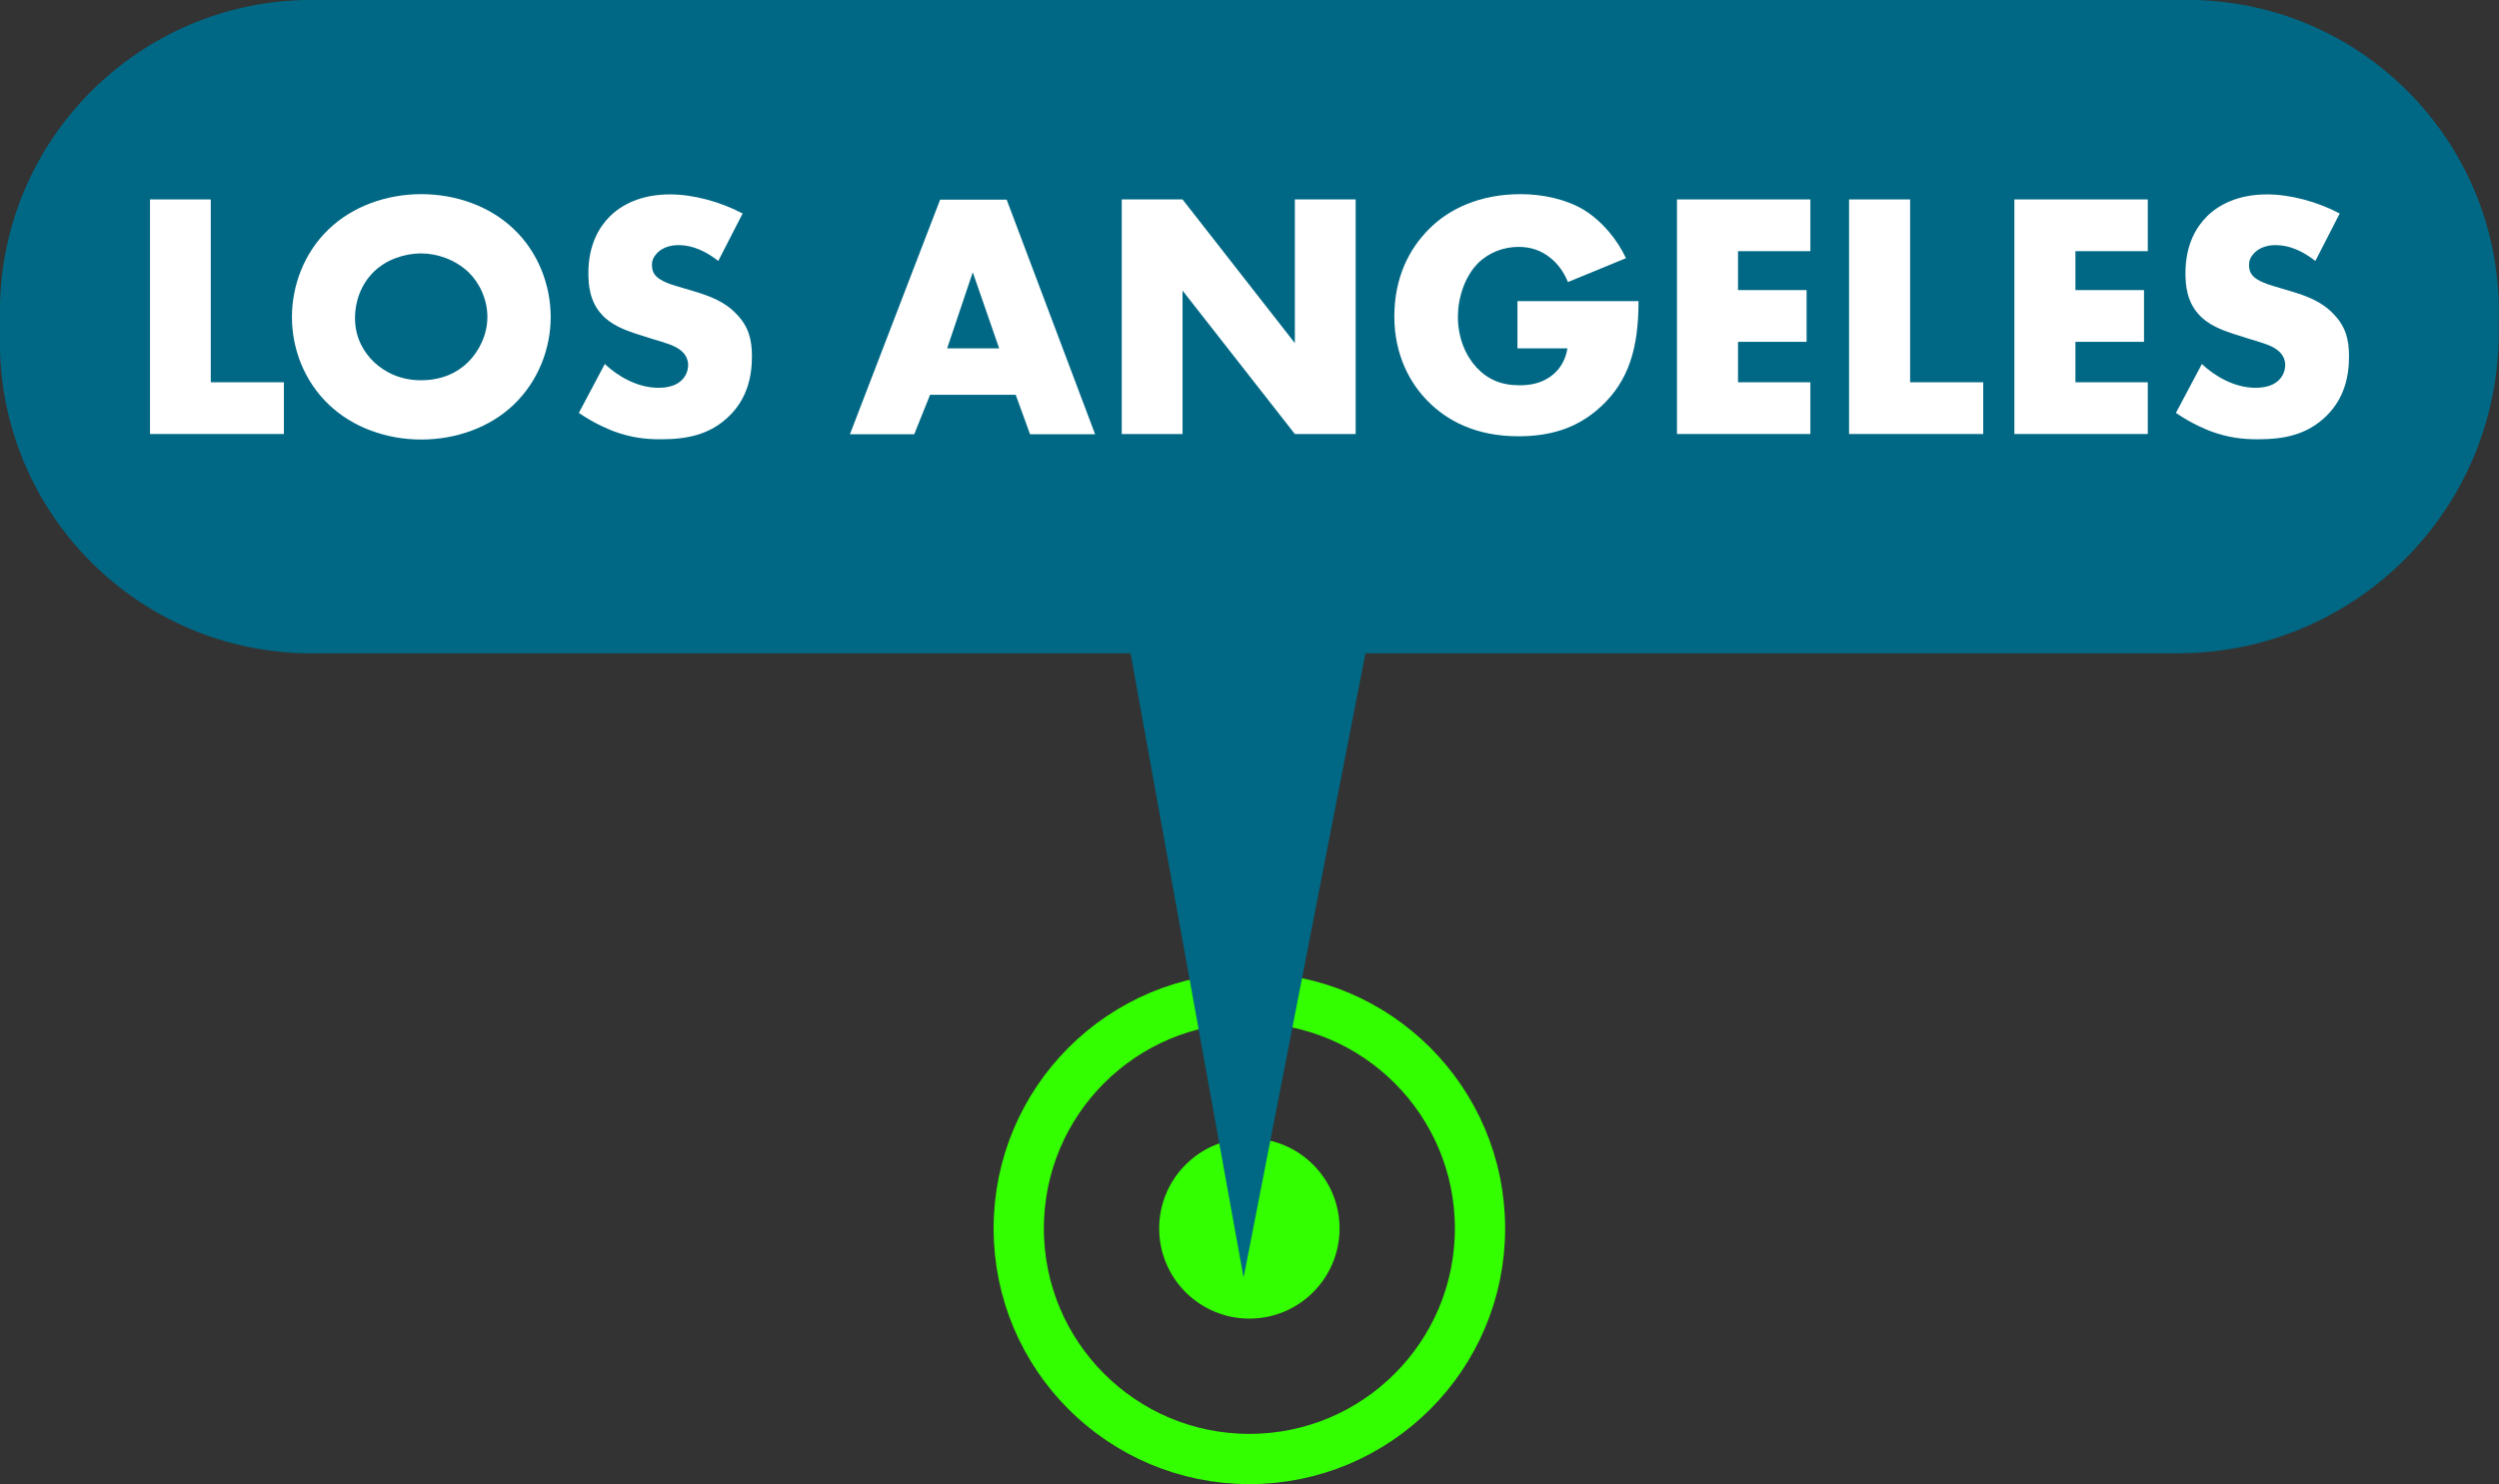 <?xml version="1.0" encoding="UTF-8"?><svg id="Layer_2" xmlns="http://www.w3.org/2000/svg" viewBox="0 0 99.47 59.09"><rect x="0" y="0" width="99.47" height="59.09" fill="#333333" stroke="none"/><defs><style>.cls-1{fill:#006884;}.cls-2{fill:#fff;}.cls-3{fill:#3f0;}.cls-4{fill:none;stroke:#3f0;stroke-miterlimit:10;stroke-width:2px;}</style></defs><g id="Layer_1-2"><circle class="cls-3" cx="49.73" cy="48.91" r="3.59"/><circle class="cls-4" cx="49.73" cy="48.91" r="9.18"/><g><path class="cls-1" d="M86.76,0H12.7C5.86-.16,.17,5.25,0,12.1c0,.2,0,.4,0,.61v.6c-.17,6.85,5.25,12.53,12.09,12.7,.2,0,.4,0,.61,0H45l4.5,24.86,4.85-24.86h32.41c7-.04,12.66-5.7,12.7-12.7v-.6C99.63,5.86,94.22,.17,87.37,0c-.2,0-.4,0-.61,0Z"/><g><path class="cls-2" d="M8.39,7.94v7.28h2.91v2.06H5.97V7.94h2.42Z"/><path class="cls-2" d="M20.45,16.11c-.95,.91-2.3,1.39-3.68,1.39s-2.73-.48-3.68-1.39c-1-.95-1.47-2.25-1.47-3.49s.48-2.56,1.47-3.5c.95-.91,2.3-1.39,3.68-1.39s2.73,.48,3.68,1.39c.99,.94,1.47,2.26,1.47,3.5s-.48,2.54-1.47,3.49Zm-5.58-5.28c-.5,.49-.74,1.18-.74,1.83,0,.83,.39,1.4,.74,1.74,.45,.43,1.08,.74,1.89,.74s1.44-.29,1.88-.73c.43-.43,.76-1.08,.76-1.79s-.32-1.37-.76-1.79c-.52-.49-1.23-.74-1.88-.74s-1.39,.24-1.89,.74Z"/><path class="cls-2" d="M24.07,14.49c.52,.49,1.3,.95,2.14,.95,.49,0,.78-.15,.94-.32,.14-.14,.24-.35,.24-.59,0-.18-.07-.39-.27-.56-.24-.21-.6-.31-1.2-.49l-.63-.2c-.39-.13-.97-.34-1.34-.76-.48-.52-.53-1.18-.53-1.65,0-1.15,.45-1.85,.85-2.25,.48-.48,1.26-.88,2.4-.88,.92,0,2,.29,2.89,.76l-.97,1.89c-.73-.57-1.27-.63-1.6-.63-.24,0-.56,.06-.8,.28-.14,.14-.24,.29-.24,.5,0,.17,.03,.29,.13,.42,.07,.08,.24,.25,.81,.42l.74,.22c.59,.18,1.21,.39,1.7,.92,.48,.5,.6,1.02,.6,1.67,0,.85-.21,1.68-.88,2.35-.8,.8-1.76,.95-2.76,.95-.59,0-1.15-.06-1.84-.31-.15-.06-.74-.28-1.41-.74l1.04-1.96Z"/><path class="cls-2" d="M40.41,15.72h-3.39l-.63,1.57h-2.56l3.59-9.34h2.65l3.52,9.34h-2.59l-.57-1.57Zm-.64-1.85l-1.05-3.03-1.02,3.03h2.07Z"/><path class="cls-2" d="M44.65,17.29V7.94h2.42l4.47,5.72V7.94h2.42v9.34h-2.42l-4.47-5.71v5.71h-2.42Z"/><path class="cls-2" d="M60.4,11.99h4.82c0,1.85-.38,3.17-1.5,4.2-.98,.91-2.1,1.18-3.29,1.18-1.68,0-2.83-.62-3.59-1.39-.7-.7-1.34-1.83-1.34-3.38s.59-2.7,1.4-3.5c.77-.77,1.98-1.37,3.63-1.37,.87,0,1.81,.2,2.52,.63,.73,.45,1.33,1.19,1.67,1.92l-2.31,.95c-.17-.43-.43-.74-.67-.94-.41-.34-.84-.46-1.3-.46-.57,0-1.16,.21-1.6,.64-.55,.55-.81,1.41-.81,2.14,0,.85,.31,1.55,.74,2.02,.45,.48,.99,.71,1.71,.71,.42,0,.91-.07,1.34-.43,.22-.18,.49-.52,.57-1.04h-1.99v-1.89Z"/><path class="cls-2" d="M72.06,10h-2.88v1.55h2.73v2.06h-2.73v1.61h2.88v2.06h-5.31V7.94h5.31v2.06Z"/><path class="cls-2" d="M76.03,7.94v7.28h2.91v2.06h-5.34V7.94h2.42Z"/><path class="cls-2" d="M85.49,10h-2.88v1.55h2.73v2.06h-2.73v1.61h2.88v2.06h-5.31V7.94h5.31v2.06Z"/><path class="cls-2" d="M87.64,14.49c.52,.49,1.3,.95,2.14,.95,.49,0,.78-.15,.94-.32,.14-.14,.24-.35,.24-.59,0-.18-.07-.39-.27-.56-.24-.21-.6-.31-1.2-.49l-.63-.2c-.39-.13-.97-.34-1.34-.76-.48-.52-.53-1.18-.53-1.65,0-1.15,.45-1.85,.85-2.25,.48-.48,1.26-.88,2.4-.88,.92,0,2,.29,2.89,.76l-.97,1.89c-.73-.57-1.27-.63-1.6-.63-.24,0-.56,.06-.8,.28-.14,.14-.24,.29-.24,.5,0,.17,.03,.29,.13,.42,.07,.08,.24,.25,.81,.42l.74,.22c.59,.18,1.21,.39,1.7,.92,.48,.5,.6,1.02,.6,1.67,0,.85-.21,1.68-.88,2.35-.8,.8-1.76,.95-2.76,.95-.59,0-1.15-.06-1.84-.31-.15-.06-.74-.28-1.41-.74l1.04-1.96Z"/></g></g></g></svg>